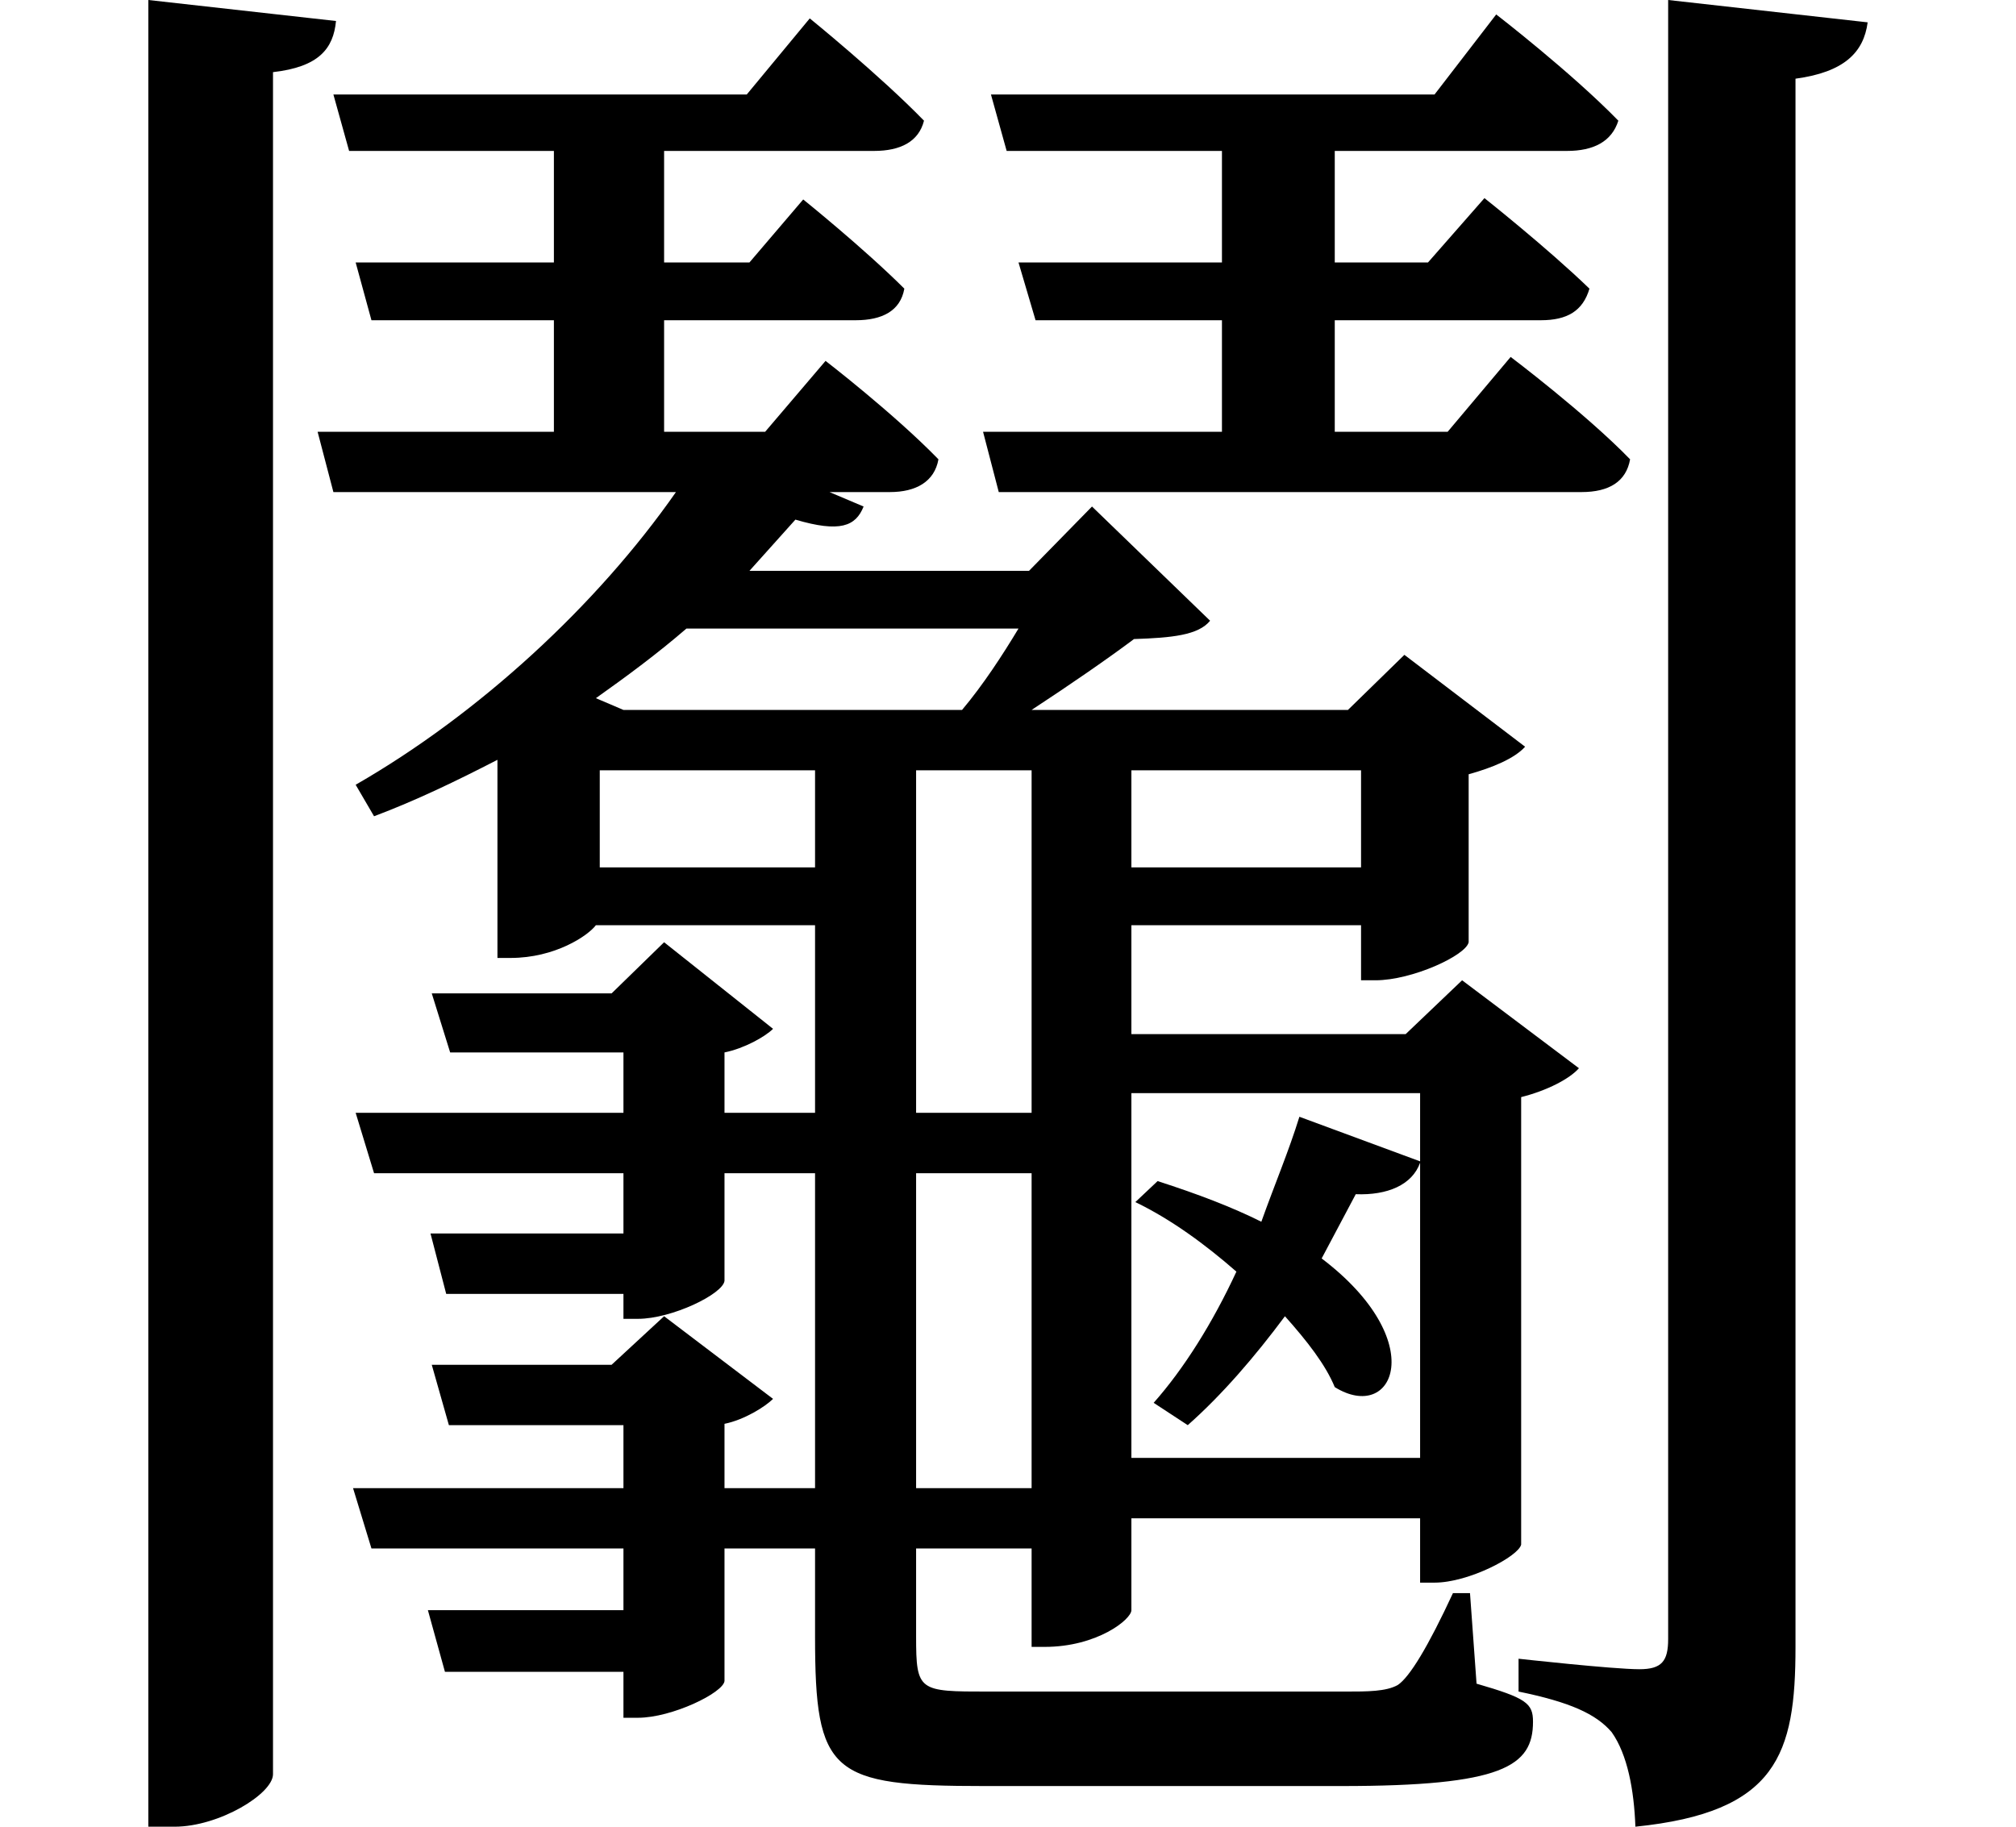 <svg height="21.75" viewBox="0 0 24 21.75" width="24" xmlns="http://www.w3.org/2000/svg">
<path d="M2.188,19.875 L2.188,-1.875 L2.5,-1.875 C3.031,-1.875 3.672,-1.484 3.672,-1.25 L3.672,19.016 C4.219,19.078 4.391,19.297 4.422,19.625 Z M20.281,19.875 L20.281,0.359 C20.281,0.094 20.203,0 19.938,0 C19.625,0 18.5,0.125 18.5,0.125 L18.5,-0.266 C19.109,-0.391 19.422,-0.531 19.609,-0.75 C19.797,-1.016 19.875,-1.438 19.891,-1.875 C21.578,-1.703 21.797,-1.016 21.797,0.266 L21.797,18.938 C22.375,19.016 22.609,19.25 22.656,19.609 Z M15.891,6.578 C15.766,6.172 15.594,5.766 15.438,5.328 C15.094,5.5 14.688,5.656 14.203,5.812 L13.938,5.562 C14.359,5.359 14.766,5.062 15.141,4.734 C14.859,4.125 14.516,3.578 14.156,3.172 L14.562,2.906 C14.969,3.266 15.359,3.719 15.719,4.203 C15.984,3.906 16.203,3.625 16.312,3.359 C17.016,2.922 17.453,3.906 16.156,4.891 L16.562,5.656 C16.938,5.641 17.234,5.766 17.328,6.031 L17.328,2.516 L13.891,2.516 L13.891,6.859 L17.328,6.859 L17.328,6.047 Z M5.516,0.703 L5.719,-0.031 L7.844,-0.031 L7.844,-0.578 L8.016,-0.578 C8.422,-0.578 9.031,-0.281 9.047,-0.141 L9.047,1.438 L10.125,1.438 L10.125,0.391 C10.125,-1.25 10.312,-1.391 12.141,-1.391 L16.391,-1.391 C18.312,-1.391 18.672,-1.156 18.672,-0.625 C18.672,-0.406 18.594,-0.344 18,-0.172 L17.922,0.906 L17.719,0.906 C17.422,0.266 17.203,-0.094 17.062,-0.188 C16.922,-0.266 16.703,-0.266 16.438,-0.266 L12.188,-0.266 C11.359,-0.266 11.328,-0.266 11.328,0.391 L11.328,1.438 L12.703,1.438 L12.703,0.266 L12.859,0.266 C13.484,0.266 13.891,0.594 13.891,0.703 L13.891,1.797 L17.328,1.797 L17.328,1.031 L17.5,1.031 C17.906,1.031 18.5,1.344 18.531,1.484 L18.531,6.812 C18.844,6.891 19.109,7.031 19.219,7.156 L17.828,8.203 L17.156,7.562 L13.891,7.562 L13.891,8.859 L16.625,8.859 L16.625,8.203 L16.797,8.203 C17.234,8.203 17.875,8.5 17.906,8.656 L17.906,10.656 C18.188,10.734 18.453,10.844 18.578,10.984 L17.141,12.078 L16.469,11.422 L12.703,11.422 C13.156,11.719 13.609,12.031 13.922,12.266 C14.375,12.281 14.688,12.312 14.828,12.484 L13.422,13.844 L12.672,13.078 L9.344,13.078 L9.891,13.688 C10.422,13.531 10.609,13.609 10.703,13.844 L10.297,14.016 L11.016,14.016 C11.328,14.016 11.547,14.141 11.594,14.406 C11.062,14.953 10.25,15.578 10.25,15.578 L9.531,14.734 L8.328,14.734 L8.328,16.062 L10.609,16.062 C10.922,16.062 11.141,16.172 11.188,16.438 C10.703,16.922 9.984,17.5 9.984,17.5 L9.344,16.75 L8.328,16.75 L8.328,18.078 L10.828,18.078 C11.141,18.078 11.359,18.188 11.422,18.438 C10.891,18.984 10.062,19.656 10.062,19.656 L9.312,18.75 L4.391,18.75 L4.578,18.078 L7.016,18.078 L7.016,16.75 L4.656,16.75 L4.844,16.062 L7.016,16.062 L7.016,14.734 L4.203,14.734 L4.391,14.016 L8.469,14.016 C7.531,12.672 6.125,11.375 4.656,10.531 L4.875,10.156 C5.375,10.344 5.859,10.578 6.344,10.828 L6.344,8.469 L6.5,8.469 C7.031,8.469 7.422,8.734 7.516,8.859 L10.125,8.859 L10.125,6.625 L9.047,6.625 L9.047,7.344 C9.281,7.391 9.531,7.531 9.625,7.625 L8.328,8.656 L7.703,8.047 L5.562,8.047 L5.781,7.344 L7.844,7.344 L7.844,6.625 L4.656,6.625 L4.875,5.906 L7.844,5.906 L7.844,5.188 L5.547,5.188 L5.734,4.469 L7.844,4.469 L7.844,4.172 L8.016,4.172 C8.422,4.172 9.031,4.469 9.047,4.625 L9.047,5.906 L10.125,5.906 L10.125,2.156 L9.047,2.156 L9.047,2.922 C9.281,2.969 9.531,3.125 9.625,3.219 L8.328,4.203 L7.703,3.625 L5.562,3.625 L5.766,2.906 L7.844,2.906 L7.844,2.156 L4.625,2.156 L4.844,1.438 L7.844,1.438 L7.844,0.703 Z M12.547,16.75 L12.75,16.062 L14.969,16.062 L14.969,14.734 L12.125,14.734 L12.312,14.016 L19.25,14.016 C19.578,14.016 19.781,14.141 19.828,14.406 C19.297,14.953 18.406,15.625 18.406,15.625 L17.656,14.734 L16.312,14.734 L16.312,16.062 L18.766,16.062 C19.078,16.062 19.266,16.172 19.344,16.438 C18.844,16.922 18.094,17.516 18.094,17.516 L17.422,16.75 L16.312,16.75 L16.312,18.078 L19.078,18.078 C19.391,18.078 19.609,18.188 19.688,18.438 C19.125,19.016 18.234,19.703 18.234,19.703 L17.5,18.75 L12.219,18.75 L12.406,18.078 L14.969,18.078 L14.969,16.75 Z M8.594,12.391 L12.547,12.391 C12.359,12.078 12.125,11.719 11.875,11.422 L7.844,11.422 L7.516,11.562 C7.891,11.828 8.25,12.094 8.594,12.391 Z M7.562,10.703 L10.125,10.703 L10.125,9.547 L7.562,9.547 Z M16.625,10.703 L16.625,9.547 L13.891,9.547 L13.891,10.703 Z M12.703,10.703 L12.703,6.625 L11.328,6.625 L11.328,10.703 Z M12.703,5.906 L12.703,2.156 L11.328,2.156 L11.328,5.906 Z" transform="translate(-0.422, 19.875) scale(1, -1)"/>
</svg>